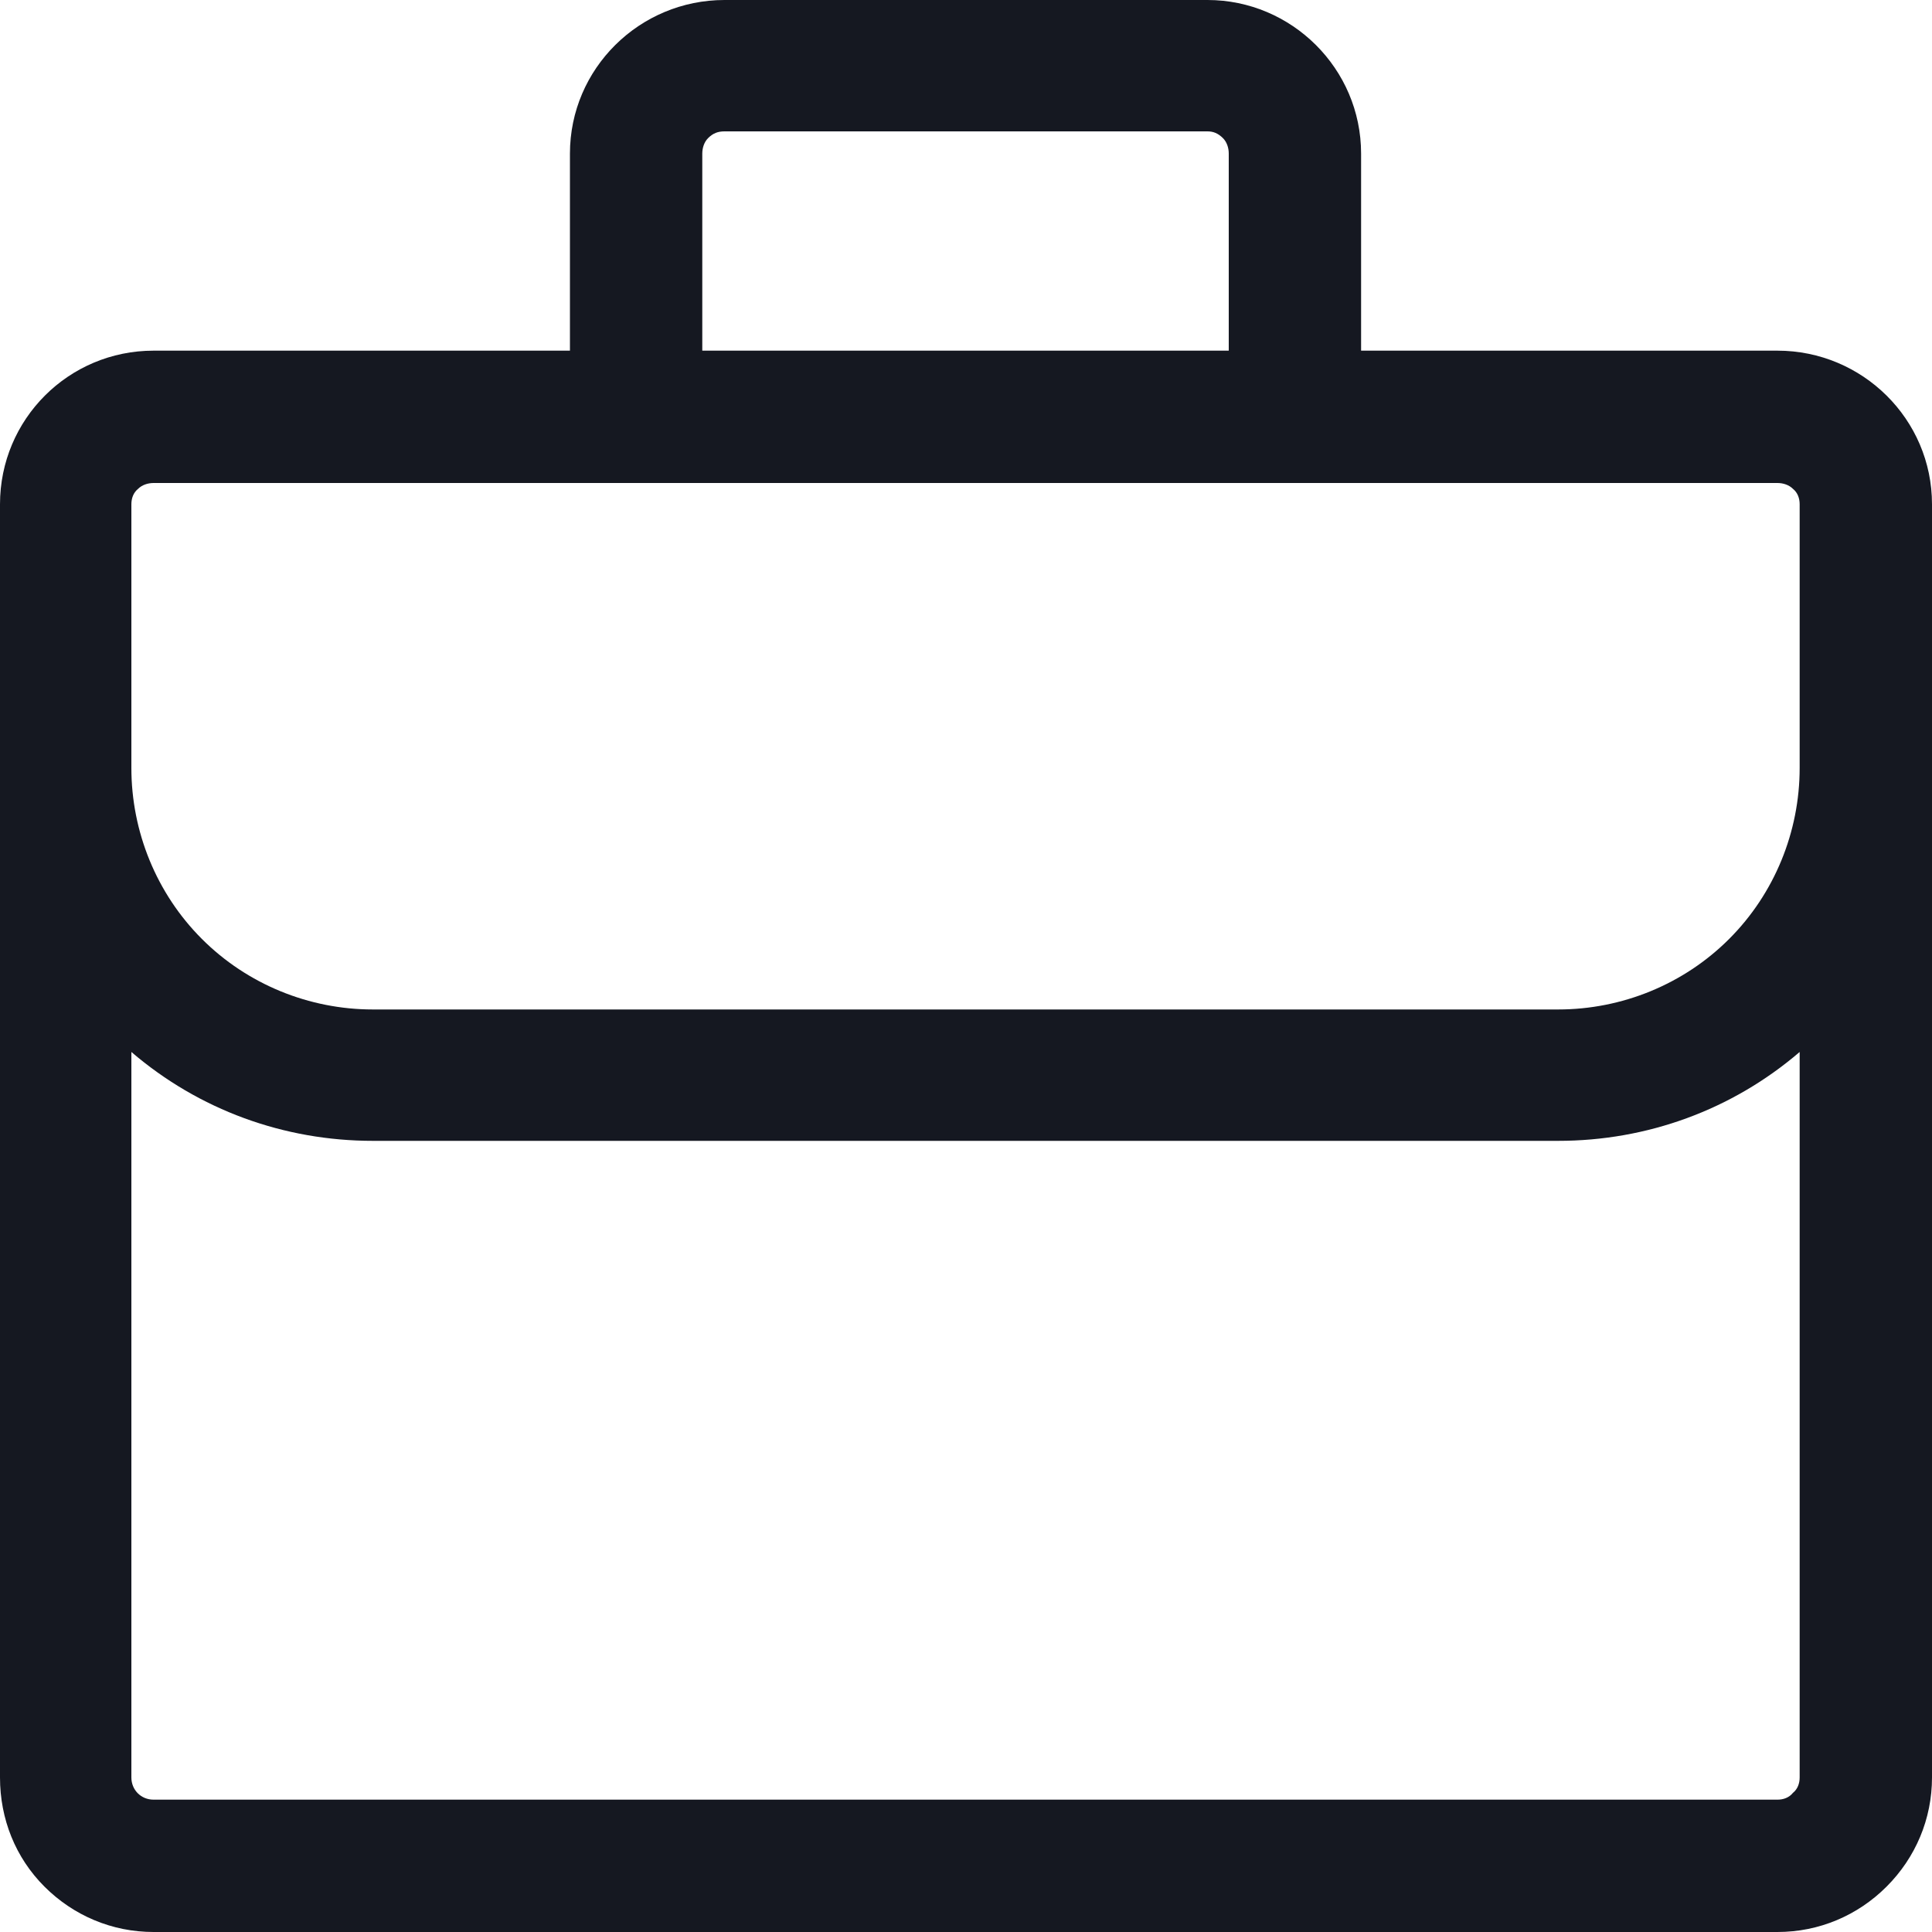 <svg width="20" height="20" viewBox="0 0 20 20" fill="none" xmlns="http://www.w3.org/2000/svg" xmlns:xlink="http://www.w3.org/1999/xlink">
	<desc>
			Created with Pixso.
	</desc>
	<defs/>
	<path id="Vector" d="M5.9 1.59C5.9 0.71 6.62 0 7.5 0L12.5 0C13.37 0 14.09 0.71 14.09 1.59L14.09 3.63L18.4 3.63C19.28 3.63 20 4.34 20 5.22L20 18.4C20 18.83 19.83 19.23 19.53 19.53C19.23 19.83 18.83 20 18.4 20L1.59 20C1.16 20 0.76 19.83 0.46 19.53C0.16 19.23 0 18.83 0 18.4L0 5.22C0 4.34 0.71 3.63 1.59 3.63L5.9 3.63L5.9 1.59ZM1.36 10.89L1.36 18.4C1.36 18.53 1.46 18.63 1.59 18.63L18.4 18.63C18.46 18.63 18.52 18.61 18.56 18.56C18.61 18.52 18.63 18.46 18.63 18.4L18.63 10.89C17.93 11.49 17.05 11.81 16.13 11.81L3.86 11.81C2.94 11.81 2.06 11.49 1.36 10.89ZM18.63 7.95L18.63 5.22C18.63 5.16 18.61 5.1 18.56 5.06C18.52 5.02 18.46 5 18.4 5L1.59 5C1.53 5 1.47 5.02 1.43 5.06C1.38 5.1 1.36 5.16 1.36 5.22L1.36 7.95C1.36 8.61 1.62 9.25 2.09 9.72C2.56 10.19 3.2 10.45 3.86 10.45L16.13 10.45C16.79 10.45 17.43 10.19 17.9 9.72C18.37 9.25 18.63 8.61 18.63 7.95ZM12.72 1.59C12.72 1.53 12.7 1.47 12.66 1.43C12.61 1.38 12.56 1.36 12.5 1.36L7.5 1.36C7.43 1.36 7.38 1.38 7.33 1.43C7.29 1.47 7.27 1.53 7.27 1.59L7.27 3.63L12.72 3.63L12.72 1.59Z" fill="#151821" fill-opacity="1" fill-rule="evenodd"/>
</svg>
